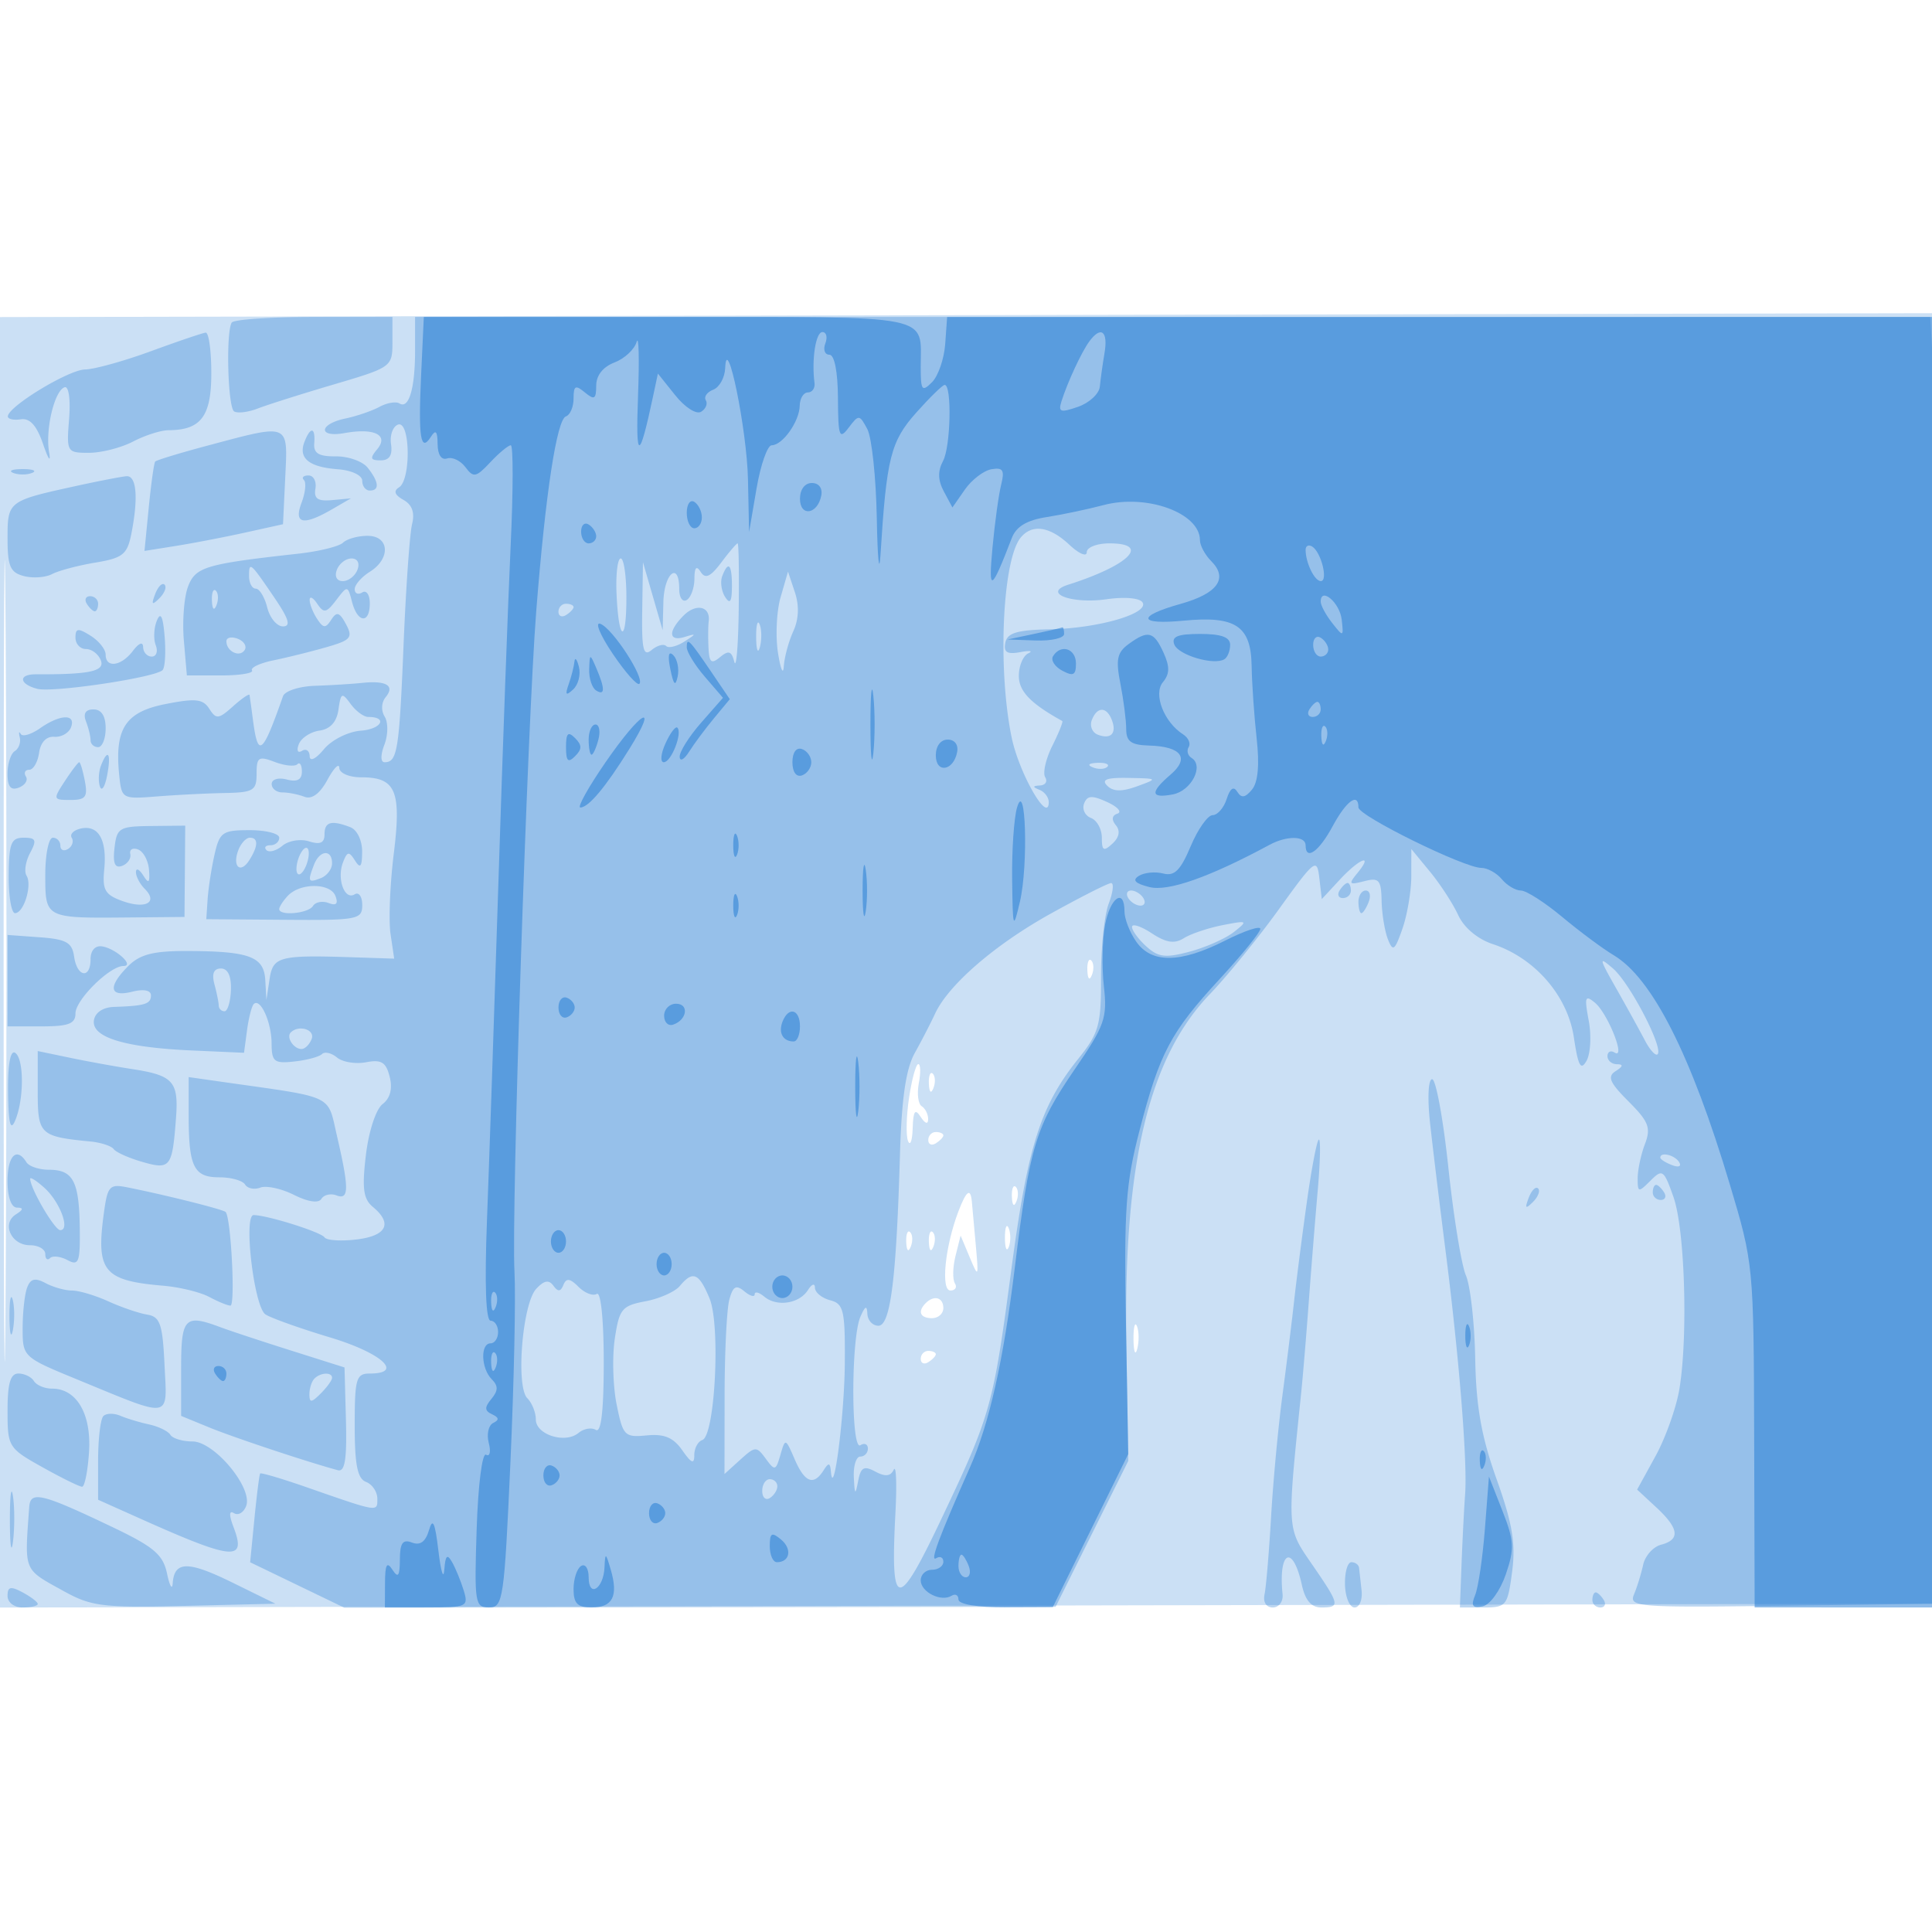 <svg xmlns="http://www.w3.org/2000/svg" width="256" height="256"><path fill-opacity=".224" d="M0 127.511v85.497l128.25-.254 128.25-.254.256-85.5.255-85.5-128.505.258L0 42.015v85.496m.478-.011c0 47.3.122 66.504.272 42.675.149-23.829.149-62.529 0-86C.6 60.704.478 80.2.478 127.5m143.601 1.083c.048 1.165.285 1.402.604.605.289-.722.253-1.585-.079-1.917-.332-.332-.568.258-.525 1.312m-23.622 16.854c-.366 2.441-.429 5.029-.14 5.75.289.722.568-.037.619-1.687.073-2.319.315-2.659 1.064-1.5.582.901.975 1.025.985.309.008-.655-.375-1.432-.851-1.726-.476-.294-.649-1.671-.383-3.059.265-1.388.232-2.524-.073-2.524-.306 0-.855 1.997-1.221 4.437m2.622-1.854c.048 1.165.285 1.402.604.605.289-.722.253-1.585-.079-1.917-.332-.332-.568.258-.525 1.312m-.079 7.476c0 .582.45.781 1 .441s1-.816 1-1.059-.45-.441-1-.441-1 .477-1 1.059m11.079 7.524c.048 1.165.285 1.402.604.605.289-.722.253-1.585-.079-1.917-.332-.332-.568.258-.525 1.312m-7.101 1.976c-1.757 4.62-2.34 10.441-1.047 10.441.653 0 .922-.429.597-.954-.324-.525-.286-2.162.085-3.639l.673-2.684 1.21 2.888c1.156 2.762 1.192 2.692.802-1.611-.225-2.475-.458-5.062-.52-5.75-.17-1.912-.731-1.505-1.8 1.309m6.18 3.441c0 1.375.227 1.938.504 1.25.278-.687.278-1.812 0-2.5-.277-.687-.504-.125-.504 1.25m-13.079.583c.048 1.165.285 1.402.604.605.289-.722.253-1.585-.079-1.917-.332-.332-.568.258-.525 1.312m3 0c.048 1.165.285 1.402.604.605.289-.722.253-1.585-.079-1.917-.332-.332-.568.258-.525 1.312m-.412 8.084c-1.117 1.116-.749 2 .833 2 .825 0 1.5-.6 1.5-1.334 0-1.419-1.229-1.77-2.333-.666m27.528 4.833c.02 1.65.244 2.204.498 1.231.254-.973.237-2.323-.037-3-.274-.677-.481.119-.461 1.769M122 180.059c0 .582.45.781 1 .441s1-.816 1-1.059-.45-.441-1-.441-1 .477-1 1.059" fill="#1976D2" fill-rule="evenodd"/><path fill-opacity=".293" d="M30.697 42.75c-.78 1.389-.505 11.25.328 11.765.454.281 1.871.105 3.15-.391s5.812-1.931 10.075-3.189c7.654-2.259 7.75-2.328 7.75-5.611V42H41.559c-5.743 0-10.631.337-10.862.75M55 46.418c0 5.035-.815 7.815-2.064 7.042-.47-.29-1.66-.09-2.645.446-.985.535-3.028 1.234-4.541 1.553-3.531.744-3.621 2.567-.095 1.927 3.93-.713 5.892.25 4.335 2.126-1.01 1.217-.928 1.488.45 1.488 1.157 0 1.587-.677 1.373-2.157-.172-1.186.25-2.349.937-2.583 1.616-.551 1.731 7.325.122 8.319-.765.473-.576 1.007.584 1.656 1.152.645 1.527 1.695 1.147 3.211-.311 1.238-.82 8.473-1.132 16.076-.57 13.909-.824 15.478-2.505 15.478-.547 0-.559-.941-.029-2.333.494-1.301.509-2.946.032-3.717-.493-.798-.435-1.888.137-2.577 1.257-1.515.095-2.221-3.106-1.888-1.375.143-4.202.317-6.281.387-2.08.071-3.979.691-4.221 1.378-2.743 7.813-3.312 8.256-3.986 3.11a217.66 217.66 0 0 0-.443-3.265c-.038-.223-1.026.452-2.196 1.5-1.907 1.707-2.232 1.741-3.137.326-.839-1.312-1.824-1.418-5.818-.628-5.311 1.05-6.747 3.256-6.123 9.408.321 3.163.382 3.197 5.015 2.83 2.579-.204 6.603-.407 8.94-.451 3.834-.072 4.25-.322 4.25-2.555 0-2.199.268-2.374 2.397-1.564 1.319.501 2.669.64 3 .308.332-.331.603.106.603.971 0 1.08-.626 1.409-2 1.05-1.118-.293-2-.031-2 .593 0 .615.638 1.117 1.418 1.117.78 0 2.097.26 2.927.579.979.376 2.047-.414 3.042-2.25.843-1.556 1.551-2.266 1.573-1.579.022.701 1.304 1.25 2.918 1.25 4.577 0 5.329 1.778 4.295 10.151-.5 4.042-.691 8.817-.425 10.612l.483 3.262-5.366-.175c-9.908-.323-10.691-.119-11.149 2.9l-.416 2.75-.15-2.633c-.178-3.122-2.099-3.834-10.4-3.853-4.429-.011-6.21.446-7.75 1.986-2.742 2.742-2.533 4.172.5 3.411 1.54-.387 2.5-.202 2.5.481 0 1.145-.8 1.394-4.901 1.529-1.456.048-2.501.749-2.655 1.783-.334 2.243 4.059 3.594 12.972 3.989l6.916.307.399-2.982c.22-1.64.62-3.202.889-3.471.87-.871 2.349 2.377 2.365 5.195.013 2.45.334 2.706 3.019 2.412 1.652-.181 3.298-.623 3.658-.983.36-.359 1.255-.155 1.99.455.735.61 2.471.893 3.857.627 2.029-.387 2.64-.009 3.127 1.934.396 1.578.07 2.831-.943 3.614-.881.682-1.836 3.595-2.212 6.751-.528 4.428-.34 5.82.928 6.873 2.646 2.196 1.829 3.827-2.159 4.311-2.062.25-3.975.124-4.25-.28-.483-.709-7.58-2.939-9.389-2.95-1.387-.009.053 12.161 1.557 13.156.733.485 4.595 1.862 8.582 3.06C50.582 179.275 53.576 182 49 182c-1.807 0-2 .667-2 6.893 0 5.205.367 7.034 1.5 7.469.825.316 1.5 1.317 1.5 2.223 0 1.789.239 1.828-9.414-1.532-3.252-1.132-6.003-1.945-6.112-1.806-.109.139-.453 2.842-.764 6.007l-.566 5.754 6.241 3.011 6.241 3.01 47.125-.059 47.124-.058 4.812-9.666 4.813-9.665-.251-15.696c-.379-23.686 2.985-37.734 11.049-46.139 2.311-2.408 6.449-7.499 9.196-11.312 4.736-6.577 5.01-6.789 5.323-4.117l.329 2.818 2.379-2.568c2.624-2.83 4.532-3.557 2.347-.894-1.222 1.491-1.126 1.611.878 1.094 1.972-.508 2.259-.189 2.32 2.577.039 1.736.414 4.033.833 5.105.666 1.702.91 1.526 1.93-1.399.642-1.842 1.169-4.969 1.172-6.949l.005-3.601 2.47 3c1.359 1.65 3.043 4.239 3.741 5.754.775 1.68 2.575 3.184 4.618 3.858 5.547 1.83 9.88 6.831 10.709 12.357.569 3.799.921 4.444 1.682 3.085.529-.945.657-3.342.285-5.326-.588-3.136-.48-3.444.827-2.36 1.705 1.416 4.134 7.544 2.618 6.607-.528-.326-.96-.116-.96.466 0 .582.563 1.066 1.25 1.074.881.011.832.28-.166.912-1.138.72-.804 1.507 1.711 4.022 2.674 2.674 2.988 3.492 2.166 5.654-.529 1.39-.961 3.43-.961 4.534 0 1.885.102 1.904 1.694.312 1.591-1.591 1.775-1.46 3.056 2.179 1.5 4.262 1.937 18.318.789 25.372-.403 2.475-1.83 6.498-3.171 8.939l-2.439 4.44 2.536 2.351c3.023 2.804 3.212 4.28.634 4.954-1.045.274-2.112 1.469-2.371 2.657-.259 1.187-.805 2.956-1.214 3.93-.7 1.666.463 1.755 19.621 1.5l20.365-.271.001-79c.001-43.45-.164-81.812-.366-85.25l-.368-6.25H55v4.418m-35 .117c-3.575 1.311-7.506 2.402-8.737 2.424-2.175.04-10.149 4.877-10.225 6.203-.021.363.749.543 1.712.398 1.221-.183 2.121.827 2.978 3.339.675 1.981 1.027 2.455.782 1.055-.528-3.017.7-8.191 2.052-8.641.543-.181.799 1.616.595 4.185C8.806 59.909 8.859 60 11.785 60c1.643 0 4.275-.672 5.851-1.494 1.575-.821 3.681-1.496 4.68-1.5C26.63 56.992 28 55.174 28 49.465c0-3.006-.337-5.431-.75-5.389-.413.042-3.675 1.149-7.25 2.459m7.675 12.464c-3.755 1-6.955 1.972-7.112 2.16-.158.187-.542 2.929-.853 6.091l-.566 5.751 4.178-.666c2.298-.366 6.428-1.163 9.178-1.77l5-1.104.298-6.231c.345-7.229.65-7.101-10.123-4.231m12.661-.432c-.827 2.154.603 3.32 4.43 3.612 1.843.14 3.234.8 3.234 1.534 0 .708.45 1.287 1 1.287 1.323 0 1.216-1.148-.282-3.03-.67-.842-2.568-1.517-4.218-1.5-2.254.022-2.965-.405-2.861-1.72.172-2.173-.503-2.268-1.303-.183M1.75 62.662c.688.278 1.813.278 2.5 0 .688-.277.125-.504-1.25-.504s-1.937.227-1.25.504m8.175 1.766C1.065 66.373 1 66.423 1 71.352c0 3.684.358 4.508 2.162 4.98 1.189.311 2.876.191 3.75-.267.873-.458 3.45-1.141 5.727-1.518 3.602-.596 4.218-1.081 4.75-3.741.965-4.828.718-7.815-.639-7.704-.687.057-3.759.653-6.825 1.326m30.344-.825c.332.331.193 1.681-.308 3-1.073 2.822.202 3.1 4.039.88l2.5-1.447-2.5.232c-1.892.176-2.429-.193-2.206-1.518.161-.962-.251-1.75-.917-1.75s-.939.271-.608.603m94.966 7.647c-2.414 2.988-3.06 17.409-1.186 26.469.973 4.704 4.836 11.471 4.918 8.614.018-.641-.529-1.393-1.217-1.671-.961-.388-.948-.522.059-.583.72-.043 1.027-.535.683-1.092-.344-.557.081-2.43.945-4.162.865-1.732 1.457-3.213 1.317-3.29-4.187-2.31-5.754-3.937-5.754-5.975 0-1.316.563-2.661 1.25-2.988.688-.327.211-.399-1.058-.161-1.744.326-2.229.024-1.983-1.239.254-1.306 1.541-1.696 5.871-1.783 6.436-.128 13.221-2.093 12.311-3.565-.362-.586-2.374-.764-4.759-.422-4.629.666-8.572-.819-5.104-1.921C149.627 74.906 152.529 72 147 72c-1.65 0-3 .528-3 1.174 0 .646-1.042.196-2.314-1-2.603-2.445-4.951-2.781-6.451-.924m-89.785.658c-.522.499-3.2 1.157-5.95 1.461-12.281 1.359-13.596 1.752-14.586 4.358-.524 1.377-.773 4.59-.553 7.139l.399 4.634h4.522c2.487 0 4.337-.301 4.111-.669-.226-.367 1.056-.968 2.848-1.335 1.793-.367 4.927-1.144 6.966-1.727 3.289-.94 3.587-1.285 2.643-3.05-.86-1.607-1.236-1.723-1.957-.604-.752 1.166-1.049 1.148-1.878-.115-.541-.825-.984-1.95-.984-2.5s.451-.325 1.003.5c.867 1.296 1.21 1.23 2.517-.485 1.496-1.963 1.52-1.96 2.098.25.734 2.806 2.351 2.927 2.351.176 0-1.132-.45-1.781-1-1.441-.55.34-1 .145-1-.433 0-.577.9-1.612 2-2.299 2.802-1.75 2.612-4.768-.3-4.768-1.265 0-2.728.409-3.25.908m50.119 2.629c-1.425 1.898-2.111 2.213-2.722 1.25-.566-.893-.821-.616-.832.904-.008 1.205-.465 2.469-1.015 2.809-.55.34-1-.309-1-1.441 0-3.746-1.998-2.135-2.098 1.691l-.098 3.75L86.5 79l-1.304-4.5-.098 6.372c-.08 5.225.144 6.172 1.244 5.259.738-.612 1.604-.851 1.925-.531.321.321 1.404.058 2.408-.584 1.624-1.039 1.632-1.107.075-.623-2.179.677-2.263-.737-.169-2.831 1.664-1.664 3.573-1.227 3.327.763-.08.646-.092 2.243-.026 3.547.096 1.929.383 2.153 1.534 1.197 1.125-.933 1.513-.803 1.884.628.258.992.52-2.134.584-6.947.064-4.812-.002-8.75-.147-8.75-.144 0-1.12 1.142-2.168 2.537m-50.931.963c-.338.881-.013 1.5.786 1.5.749 0 1.621-.675 1.938-1.5.338-.881.013-1.5-.786-1.5-.749 0-1.621.675-1.938 1.5m37.055 3.109c.268 6.415 1.307 6.858 1.307.558 0-2.842-.338-5.167-.75-5.167s-.663 2.074-.557 4.609M33 76.333c0 .917.401 1.667.892 1.667.49 0 1.174 1.125 1.519 2.5s1.28 2.5 2.078 2.5c1.075 0 .796-.964-1.076-3.724C33.16 74.484 33 74.345 33 76.333m62.7.008c-.283.737-.113 1.975.377 2.75.65 1.025.897.66.908-1.341.016-2.986-.474-3.524-1.285-1.409m7.737 2.781c-.537 1.858-.694 5.178-.349 7.378.346 2.2.692 3.009.77 1.797.078-1.212.644-3.305 1.258-4.652.728-1.597.8-3.398.207-5.176l-.909-2.726-.977 3.379m-82.873-.415c-.542 1.425-.428 1.54.56.56.684-.679.991-1.486.683-1.793-.308-.308-.867.247-1.243 1.233m7.515.876c.048 1.165.285 1.402.604.605.289-.722.253-1.585-.079-1.917-.332-.332-.568.258-.525 1.312M11.5 80c.34.55.816 1 1.059 1s.441-.45.441-1-.477-1-1.059-1-.781.45-.441 1M74 81.059c0 .582.45.781 1 .441s1-.816 1-1.059S75.55 80 75 80s-1 .477-1 1.059M20.781 82.25c-.395.963-.459 2.425-.143 3.25.317.825.078 1.5-.531 1.5s-1.121-.562-1.139-1.25c-.019-.763-.549-.569-1.36.5-1.545 2.035-3.608 2.316-3.608.491 0-.693-.9-1.822-2-2.509-1.668-1.042-2-.999-2 .26 0 .829.627 1.508 1.393 1.508s1.652.675 1.969 1.5c.554 1.444-1.48 1.88-8.612 1.849-2.352-.01-2.228 1.293.182 1.923 2.059.538 15.614-1.485 16.609-2.479.325-.326.449-2.325.275-4.443-.222-2.71-.529-3.332-1.035-2.1m79.414 2.25c.02 1.65.244 2.204.498 1.231.254-.973.237-2.323-.037-3-.274-.677-.481.119-.461 1.769M30 84.972c0 1.356 1.777 2.198 2.425 1.149.31-.501-.109-1.169-.931-1.485-.822-.315-1.494-.164-1.494.336m14.849 9.053c-.231 1.636-1.084 2.58-2.514 2.783-1.191.17-2.424.981-2.739 1.802-.324.844-.143 1.228.415.883.544-.336 1.004-.022 1.022.698.02.767.802.388 1.891-.917 1.039-1.245 3.197-2.328 4.897-2.457 2.735-.209 3.603-1.817.98-1.817-.594 0-1.648-.776-2.342-1.725-1.148-1.571-1.292-1.504-1.61.75m-33.456 1.557c.334.87.607 1.995.607 2.5 0 .505.45.918 1 .918s1-1.125 1-2.5c0-1.63-.56-2.5-1.607-2.5-1.055 0-1.398.544-1 1.582m133.277-.165c-.299.78.059 1.649.795 1.931 1.735.666 2.538-.176 1.859-1.946-.692-1.803-1.959-1.796-2.654.015M5.305 96.499c-1.176.824-2.328 1.161-2.558.75-.231-.412-.288-.201-.127.469.161.67-.138 1.484-.664 1.809-.526.325-.956 1.675-.956 3.001 0 1.727.423 2.247 1.494 1.836.822-.316 1.246-.976.941-1.469-.304-.492-.108-.895.436-.895.545 0 1.134-1.013 1.31-2.25.197-1.387.968-2.201 2.009-2.121.929.071 1.927-.492 2.218-1.25.698-1.819-1.424-1.757-4.103.12m8.069 4.968c-.309.807-.37 2.044-.134 2.75s.666.046.956-1.467c.566-2.953.099-3.682-.822-1.283M8.592 103.5c-1.589 2.426-1.567 2.5.746 2.5 2.004 0 2.308-.399 1.907-2.5-.263-1.375-.599-2.5-.747-2.5-.147 0-1.005 1.125-1.906 2.5m136.221-1.817c.721.289 1.584.253 1.916-.079.332-.332-.258-.568-1.312-.525-1.165.048-1.402.285-.604.604m1.899 2.429c.79.79 1.937.813 3.95.079 2.806-1.022 2.794-1.034-1.112-1.112-2.9-.058-3.654.217-2.838 1.033m-3.065 2.365c-.286.747.126 1.606.916 1.909.79.303 1.437 1.483 1.437 2.622 0 1.722.236 1.854 1.4.781.909-.837 1.069-1.693.458-2.442-.606-.742-.53-1.29.214-1.538.635-.211.017-.903-1.375-1.537-2.011-.917-2.635-.875-3.05.205m-132.909 3.302c-.969.205-1.525.757-1.234 1.228.291.47.071 1.137-.488 1.483-.559.345-1.016.151-1.016-.431S7.55 111 7 111s-1 2.22-1 4.933c0 5.753-.028 5.739 10.974 5.636l7.473-.069.049-6.048.049-6.049-4.523.049c-4.218.045-4.544.24-4.849 2.907-.234 2.043.052 2.721 1 2.375.73-.266 1.22-.974 1.089-1.573s.337-.868 1.039-.599c.703.27 1.352 1.485 1.444 2.701.131 1.744-.033 1.897-.774.724-.517-.818-.947-1.015-.956-.437-.008.577.517 1.582 1.168 2.233 1.796 1.796.119 2.712-2.953 1.612-2.31-.827-2.682-1.468-2.419-4.166.384-3.929-.75-5.94-3.073-5.45m32.262.788c0 1.125-.579 1.384-2.048.918-1.126-.358-2.712-.099-3.524.575-.812.674-1.765.936-2.119.583-.353-.354-.117-.643.524-.643.642 0 1.167-.45 1.167-1s-1.764-1-3.921-1c-3.605 0-3.979.261-4.655 3.25-.404 1.787-.815 4.442-.913 5.899l-.177 2.65 10.333.079c9.756.075 10.333-.035 10.333-1.958 0-1.121-.453-1.758-1.007-1.416-1.333.824-2.383-2.046-1.546-4.226.566-1.475.794-1.511 1.591-.25.712 1.126.935.85.947-1.171.008-1.499-.67-2.906-1.567-3.25-2.524-.969-3.418-.718-3.418.96M1.153 116c-.021 2.75.355 5 .837 5 1.161 0 2.304-3.716 1.528-4.97-.336-.544-.124-1.898.471-3.009.912-1.705.778-2.021-.858-2.021-1.655 0-1.945.732-1.978 5m30.43-3.357c-.837 2.182.275 3.196 1.456 1.328 1.183-1.87 1.208-2.971.068-2.971-.491 0-1.177.739-1.524 1.643m8.017.957c-.356.927-.422 1.911-.147 2.186.275.275.791-.259 1.147-1.186.356-.927.422-1.911.147-2.186-.275-.275-.791.259-1.147 1.186m2.007.982c-.867 2.258-.784 2.423.893 1.78.825-.317 1.5-1.203 1.5-1.969 0-1.895-1.643-1.765-2.393.189m-3.478 4.126c-.621.664-1.129 1.452-1.129 1.75 0 .942 3.855.585 4.473-.414.325-.526 1.257-.701 2.07-.389 1.016.39 1.299.097.903-.934-.673-1.754-4.683-1.763-6.317-.013m101.12 2.34c-7.424 4.117-13.598 9.461-15.361 13.296-.546 1.186-1.744 3.506-2.662 5.156-1.191 2.138-1.758 6.017-1.976 13.5-.479 16.485-1.259 22.667-2.858 22.667-.766 0-1.424-.713-1.462-1.584-.052-1.164-.298-1.054-.93.417-1.241 2.888-1.241 17.767 0 17 .55-.34 1-.141 1 .441s-.45 1.059-1 1.059-.939 1.238-.864 2.75c.117 2.355.199 2.427.569.502.355-1.841.769-2.069 2.284-1.258 1.314.704 2.02.631 2.438-.252.324-.683.423 1.908.221 5.758-.677 12.911.259 13.046 6.038.869 6.627-13.966 6.901-14.943 9.347-33.325 2.161-16.249 3.838-21.505 8.858-27.769 2.729-3.405 3.023-4.462 2.998-10.778-.015-3.852.443-8.24 1.017-9.75.575-1.511.718-2.741.319-2.734-.399.007-3.988 1.823-7.976 4.035M177.5 118c-.34.55-.141 1 .441 1s1.059-.45 1.059-1-.198-1-.441-1-.719.45-1.059 1m-28 1c.34.55 1.068 1 1.618 1s.722-.45.382-1c-.34-.55-1.068-1-1.618-1s-.722.45-.382 1m30.5.5c0 .825.177 1.5.393 1.5.216 0 .652-.675.969-1.5.316-.825.139-1.5-.393-1.5-.533 0-.969.675-.969 1.5m-30 3.322c0 .477.855 1.642 1.901 2.588 1.59 1.439 2.536 1.55 5.781.676 2.134-.575 4.766-1.751 5.849-2.613 1.861-1.481 1.779-1.53-1.498-.893-1.907.371-4.225 1.148-5.152 1.726-1.257.786-2.344.621-4.283-.65-1.429-.936-2.598-1.311-2.598-.834M1 129.943V136h4.5c3.587 0 4.5-.348 4.5-1.718 0-1.792 4.542-6.282 6.356-6.282 1.531 0-1.021-2.334-2.846-2.601-.897-.132-1.51.553-1.51 1.689 0 2.675-1.792 2.397-2.18-.338-.266-1.87-1.037-2.302-4.57-2.557L1 123.885v6.058M214.173 131c1.404 2.475 3.101 5.551 3.771 6.836.67 1.284 1.432 2.121 1.694 1.86.81-.811-3.65-9.401-5.893-11.35-1.934-1.68-1.895-1.44.428 2.654m-185.76-.583c.308 1.146.566 2.421.573 2.833a.767.767 0 0 0 .764.748c.413-.002.794-1.277.848-2.834.063-1.826-.406-2.831-1.323-2.831-.952 0-1.237.687-.862 2.084m10.114 6.389c-.634.634.38 2.194 1.425 2.194.459 0 1.064-.6 1.346-1.333.475-1.24-1.712-1.919-2.771-.861M1.07 144.691c.051 4.17.313 5.245.93 3.809 1.2-2.793 1.2-8.258 0-9-.626-.387-.974 1.557-.93 5.191m3.93-.076c0 5.724.275 5.985 7 6.641 1.375.134 2.757.59 3.07 1.012.314.423 2.025 1.186 3.803 1.695 3.697 1.061 3.952.731 4.443-5.74.374-4.929-.33-5.725-5.816-6.567-2.2-.338-5.912-1.013-8.25-1.501L5 139.269v5.346m20 3.164c0 6.844.678 8.221 4.048 8.221 1.559 0 3.1.43 3.425.956.325.526 1.234.71 2.021.408.786-.302 2.793.131 4.459.963 1.89.942 3.259 1.14 3.639.524.336-.543 1.24-.746 2.009-.451 1.659.637 1.669-.912.046-7.9-1.286-5.541-.17-5.009-14.897-7.103l-4.75-.676v5.058m164.484.971c.345 3.162 1.259 10.7 2.03 16.75 1.832 14.375 2.941 28.124 2.622 32.5-.14 1.925-.353 6.088-.473 9.25l-.218 5.75h3.149c3.002 0 3.177-.221 3.771-4.75.488-3.729.046-6.362-2.057-12.25-2.017-5.644-2.719-9.604-2.835-16-.085-4.675-.639-9.625-1.231-11-.592-1.375-1.637-7.787-2.322-14.25-.684-6.463-1.654-11.75-2.154-11.75-.514 0-.636 2.504-.282 5.75m-16.316 10.5c-.635 4.537-1.402 10.5-1.704 13.25-.302 2.75-.999 8.375-1.549 12.5-.55 4.125-1.221 11.325-1.49 16-.27 4.675-.659 9.287-.864 10.25-.223 1.042.221 1.75 1.095 1.75.809 0 1.39-.787 1.292-1.75-.588-5.777 1.351-6.717 2.555-1.239.45 2.053 1.257 2.989 2.576 2.989 2.537 0 2.461-.355-1.215-5.698-3.372-4.9-3.339-4.377-1.444-22.802.226-2.2.676-7.6 1-12 .324-4.4.858-11.037 1.186-14.75.328-3.713.399-6.75.157-6.75-.243 0-.96 3.713-1.595 8.25M1 156.5c0 2.125.491 3.506 1.25 3.515.893.011.852.268-.146.899C.179 162.133 1.488 165 3.969 165c1.117 0 2.031.525 2.031 1.167 0 .641.284.882.631.535.348-.347 1.391-.225 2.32.272 1.486.795 1.679.284 1.618-4.286C10.487 156.517 9.684 155 6.5 155c-1.31 0-2.66-.45-3-1-1.287-2.083-2.5-.87-2.5 2.5m219-3.107c0 .216.698.661 1.552.989.89.341 1.291.173.941-.393-.587-.951-2.493-1.406-2.493-.596M4 156.191C4 157.461 7.238 163 7.98 163c1.36 0-.029-3.734-2.08-5.59-1.045-.946-1.9-1.494-1.9-1.219m9.739 4.721c-1.012 7.546.02 8.785 7.876 9.451 2.174.184 4.92.853 6.103 1.486 1.183.633 2.449 1.151 2.815 1.151.677 0 .066-11.761-.644-12.411-.385-.352-7.975-2.253-12.995-3.254-2.407-.48-2.648-.208-3.155 3.577m188.825-2.205c-.542 1.425-.428 1.54.56.56.684-.679.991-1.486.683-1.793-.308-.308-.867.247-1.243 1.233M219 158c0 .55.477 1 1.059 1s.781-.45.441-1-.816-1-1.059-1-.441.45-.441 1M3.6 170.6c-.33.86-.6 3.285-.6 5.388 0 3.808.033 3.839 7.25 6.807 12.709 5.226 11.897 5.363 11.55-1.952-.257-5.424-.584-6.37-2.3-6.651-1.1-.18-3.418-.972-5.151-1.76-1.733-.788-3.9-1.432-4.816-1.432-.915 0-2.49-.442-3.499-.982-1.379-.738-1.983-.593-2.434.582m67.451.181c-1.831 1.972-2.723 12.947-1.177 14.493.619.619 1.126 1.884 1.126 2.809 0 2.024 3.888 3.255 5.654 1.789.692-.574 1.728-.754 2.302-.399.698.431 1.044-2.547 1.044-8.973 0-5.595-.385-9.38-.919-9.05-.506.313-1.595-.107-2.42-.932-1.136-1.136-1.623-1.199-2.005-.259-.371.914-.721.941-1.33.102-.596-.823-1.229-.706-2.275.42m19.036-.386c-.637.768-2.692 1.684-4.567 2.035-3.111.584-3.464 1.015-4.054 4.948-.355 2.369-.247 6.291.241 8.715.84 4.172 1.053 4.391 3.998 4.105 2.314-.224 3.517.281 4.702 1.973 1.218 1.739 1.593 1.888 1.593.635 0-.902.477-1.798 1.06-1.993 1.686-.562 2.435-15.205.959-18.766-1.399-3.379-2.214-3.721-3.932-1.652m6.549 1.834c-.335 1.249-.615 6.953-.622 12.676L96 195.31l2.09-1.892c1.988-1.798 2.154-1.805 3.378-.131 1.199 1.64 1.331 1.605 1.941-.514.643-2.231.678-2.221 1.885.574 1.34 3.105 2.515 3.561 3.829 1.488.682-1.076.872-1.044.977.165.339 3.902 1.791-7.407 1.842-14.344.052-7.028-.15-7.898-1.942-8.366-1.1-.288-2.007-1.033-2.015-1.657-.009-.633-.415-.503-.92.297-1.15 1.817-4.115 2.274-5.781.891-.706-.586-1.284-.731-1.284-.321s-.62.23-1.378-.399c-1.089-.904-1.505-.668-1.986 1.128M1.252 174.5c.011 2.2.216 2.982.455 1.738.239-1.244.23-3.044-.02-4s-.446.062-.435 2.262M24 181.308v6.307l3.75 1.538c3.216 1.319 12.984 4.567 17.013 5.657.941.255 1.214-1.434 1.075-6.638l-.188-6.979-7.075-2.236c-3.891-1.23-8.109-2.624-9.372-3.097-4.731-1.772-5.203-1.278-5.203 5.448m-23 5.607c0 4.805.103 4.972 4.626 7.5 2.544 1.422 4.907 2.585 5.25 2.584.343 0 .758-2.078.922-4.618.324-5.019-1.639-8.381-4.894-8.381-.982 0-2.064-.45-2.404-1-.34-.55-1.266-1-2.059-1C1.382 182 1 183.302 1 186.915m40.667-4.248c-.367.366-.667 1.298-.667 2.071 0 1.164.257 1.148 1.5-.095.825-.825 1.5-1.757 1.5-2.072 0-.782-1.517-.72-2.333.096m-27.969 4.969c-.384.383-.698 3.036-.698 5.894v5.197l5.75 2.573c12.155 5.44 13.923 5.6 12.215 1.107-.636-1.672-.621-2.312.045-1.901.552.342 1.276-.087 1.608-.953.912-2.378-4.221-8.553-7.11-8.553-1.314 0-2.635-.396-2.934-.881-.3-.484-1.564-1.101-2.809-1.371-1.246-.27-2.964-.788-3.817-1.151-.854-.362-1.866-.345-2.25.039M1.31 201.5c.005 3.3.192 4.529.415 2.732.222-1.797.218-4.497-.01-6-.229-1.503-.411-.032-.405 3.268m99.69-3.941c0 .857.45 1.281 1 .941.55-.34 1-1.041 1-1.559s-.45-.941-1-.941-1 .702-1 1.559m-97.129 2.124c-.618 8.703-.847 8.149 4.629 11.18 3.609 1.997 5.174 2.185 16 1.925l12-.288-5.737-2.817c-5.869-2.883-7.673-2.854-7.881.126-.065.93-.403.341-.75-1.309-.525-2.491-1.736-3.527-7.132-6.105-9.492-4.535-10.974-4.896-11.129-2.712M178.219 210c.047 1.65.617 3 1.266 3s1.068-1.012.931-2.25l-.333-3c-.046-.412-.503-.75-1.016-.75s-.895 1.35-.848 3M1 211.465c0 .868.869 1.535 2 1.535 1.1 0 2-.209 2-.465 0-.255-.9-.946-2-1.535-1.596-.854-2-.76-2 .465M211 212c0 .55.477 1 1.059 1s.781-.45.441-1-.816-1-1.059-1-.441.45-.441 1" fill="#1976D2" fill-rule="evenodd"/><path fill-opacity=".485" d="M55.798 49.75c-.385 8.282-.063 10.276 1.312 8.107.622-.983.864-.714.875.976.009 1.42.504 2.169 1.265 1.913.688-.232 1.781.293 2.43 1.166 1.055 1.421 1.402 1.351 3.289-.662 1.16-1.237 2.381-2.25 2.714-2.25.333 0 .326 5.963-.017 13.25-.342 7.287-1.074 27.425-1.626 44.75-.553 17.325-1.234 37.463-1.515 44.75-.325 8.442-.15 13.25.483 13.25.545 0 .992.675.992 1.5s-.45 1.5-1 1.5c-1.373 0-1.262 3.338.158 4.758.876.876.866 1.508-.042 2.602-.938 1.131-.918 1.575.092 2.043.922.426.964.754.148 1.145-.629.301-.896 1.497-.592 2.656.303 1.16.143 1.859-.356 1.554-.513-.314-1.056 3.967-1.248 9.844-.32 9.801-.226 10.398 1.635 10.398 1.867 0 2.021-1.043 2.839-19.25.476-10.588.718-21.95.536-25.25-.426-7.76 1.708-72.544 2.882-87.5 1.225-15.598 2.724-25.425 3.939-25.83.555-.185 1.009-1.254 1.009-2.376 0-1.699.25-1.831 1.5-.794 1.254 1.041 1.5.893 1.5-.902 0-1.351.897-2.488 2.416-3.066 1.328-.505 2.651-1.731 2.939-2.725.288-.994.371 2.243.185 7.193-.327 8.663.157 8.663 1.997 0l.637-3 2.302 2.877c1.293 1.617 2.796 2.573 3.43 2.181.619-.383.897-1.068.616-1.522-.281-.455.162-1.084.984-1.4.822-.315 1.534-1.6 1.583-2.855.195-4.956 2.881 8.139 3.02 14.719l.148 7 .985-5.75c.542-3.163 1.447-5.75 2.011-5.75 1.441 0 3.677-3.16 3.715-5.25.018-.962.502-1.75 1.076-1.75.574 0 .971-.562.881-1.25-.402-3.101.162-6.75 1.044-6.75.532 0 .709.675.393 1.5-.317.825-.078 1.5.531 1.5.677 0 1.119 2.232 1.139 5.75.028 5.123.183 5.55 1.42 3.917 1.338-1.765 1.429-1.758 2.469.185.593 1.109 1.16 6.434 1.259 11.832.099 5.399.32 7.566.491 4.816.797-12.818 1.348-15.017 4.714-18.8 1.811-2.035 3.516-3.7 3.789-3.7.974 0 .8 8.18-.213 10.074-.723 1.349-.691 2.561.104 4.048l1.136 2.121 1.649-2.371c.908-1.305 2.495-2.517 3.527-2.695 1.522-.262 1.764.123 1.283 2.042-.327 1.3-.844 5.046-1.149 8.323-.567 6.076-.19 5.894 2.552-1.238.592-1.539 1.98-2.374 4.641-2.791 2.088-.327 5.466-1.039 7.508-1.582C151.949 65.403 159 67.969 159 71.584c0 .7.674 1.947 1.497 2.77 2.283 2.283.843 4.291-4.061 5.664-5.866 1.642-5.648 2.805.418 2.222 6.866-.66 8.907.699 8.993 5.986.039 2.351.338 6.674.665 9.607.394 3.524.184 5.829-.62 6.797-.898 1.082-1.406 1.157-1.944.285-.485-.784-.956-.465-1.406.953-.372 1.173-1.209 2.137-1.859 2.142-.651.006-1.961 1.861-2.911 4.123-1.346 3.204-2.15 4.001-3.639 3.612-1.052-.275-2.5-.136-3.22.309-.927.572-.518 1.007 1.401 1.489 2.473.62 7.951-1.309 15.922-5.607 2.279-1.228 4.764-1.195 4.764.064 0 2.094 1.759.863 3.57-2.5 1.818-3.377 3.43-4.558 3.43-2.514 0 1.116 14.015 8.014 16.282 8.014.81 0 2.033.675 2.718 1.5s1.822 1.5 2.528 1.5c.705 0 3.167 1.574 5.469 3.498 2.303 1.924 5.383 4.212 6.845 5.085 5.094 3.042 10.234 13.191 15.364 30.338 3.139 10.49 3.166 10.77 3.23 33.326l.064 22.746 11.75.004L256 213V42l-65.25.002-65.25.002-.255 3.575c-.141 1.966-.928 4.247-1.75 5.069-1.327 1.326-1.495 1.101-1.495-1.995C122 41.555 124.243 42 88.472 42H56.158l-.36 7.75m88.533-4.5c-1.026 1.404-2.877 5.39-3.681 7.927-.454 1.434-.135 1.539 2.195.727 1.5-.523 2.799-1.727 2.888-2.677.088-.95.37-2.964.626-4.477.489-2.892-.484-3.612-2.028-1.5M106 66.083c0 2.437 2.337 2.093 2.823-.416.192-.987-.318-1.667-1.25-1.667-.927 0-1.573.855-1.573 2.083m-15 1.858c0 1.132.45 2.059 1 2.059s1-.648 1-1.441-.45-1.719-1-2.059c-.55-.34-1 .309-1 1.441m-14 2.5c0 .857.45 1.559 1 1.559s1-.423 1-.941-.45-1.219-1-1.559c-.55-.34-1 .084-1 .941m96 2.418c0 1.706 1.184 4.141 2.013 4.141 1.005 0 .053-3.841-1.134-4.575-.483-.298-.879-.103-.879.434m2 6.867c0 .49.688 1.765 1.529 2.833 1.481 1.88 1.521 1.864 1.25-.481-.257-2.234-2.779-4.369-2.779-2.352m-93.816 6.891c1.669 2.474 3.262 4.27 3.54 3.993.744-.745-3.533-7.323-5.17-7.951-.773-.297-.04 1.485 1.63 3.958M137 84l-3.5.737 3.75.131c2.063.073 3.75-.318 3.75-.868s-.113-.941-.25-.868c-.137.072-1.825.463-3.75.868m12.536 1.35c-1.516 1.109-1.709 2.047-1.078 5.25.423 2.145.769 4.845.77 6.001.002 1.652.648 2.12 3.024 2.187 4.293.122 5.429 1.649 2.861 3.847-2.765 2.368-2.672 3.195.296 2.627 2.452-.469 4.159-3.793 2.481-4.83-.508-.314-.681-.961-.385-1.44.295-.478-.035-1.234-.734-1.681-2.543-1.623-3.986-5.347-2.681-6.919.909-1.095.928-2.057.078-3.922-1.287-2.826-2.048-3.01-4.632-1.12m6.063.046c.544 1.419 5.265 2.806 6.645 1.953.416-.257.756-1.115.756-1.908 0-1.013-1.18-1.441-3.969-1.441-2.985 0-3.836.346-3.432 1.396m18.401.045c0 .857.45 1.559 1 1.559s1-.423 1-.941-.45-1.219-1-1.559c-.55-.34-1 .084-1 .941m-83 .337c0 .611 1.08 2.365 2.399 3.899l2.399 2.789-2.899 3.302c-1.594 1.816-2.873 3.848-2.84 4.517.032.668.595.363 1.25-.679s2.136-3.034 3.291-4.426l2.1-2.533-2.407-3.547C91.309 84.702 91 84.391 91 85.778m-2.175 2.896c.426 2.093.678 2.345.969.97.217-1.021-.043-2.293-.576-2.826-.626-.626-.766.031-.393 1.856m50.706-1.724c-.323.522.229 1.386 1.227 1.92 1.459.781 1.813.595 1.813-.949 0-1.992-2.012-2.635-3.04-.971m-63.415.718c-.064.643-.407 1.993-.763 3-.502 1.421-.369 1.576.594.688.682-.629 1.026-1.979.763-3s-.53-1.33-.594-.688m1.954 1.023c-.038 1.205.38 2.469.93 2.809 1.183.731 1.183-.248 0-3-.829-1.928-.862-1.921-.93.191M115.336 96c0 4.125.177 5.813.392 3.75.216-2.062.216-5.437 0-7.5-.215-2.062-.392-.375-.392 3.75m58.164-2c-.34.55-.141 1 .441 1S175 94.55 175 94s-.198-1-.441-1-.719.45-1.059 1m-93.259 7c-2.277 3.3-3.782 6-3.345 6 1.091 0 3.354-2.703 6.489-7.75 3.997-6.435 1.574-5.086-3.144 1.75M78 98c0 1.1.173 2 .383 2 .211 0 .619-.9.907-2 .287-1.1.115-2-.384-2-.498 0-.906.9-.906 2m10.184.496c-.628 1.377-.731 2.504-.23 2.504.984 0 2.506-3.873 1.8-4.58-.236-.235-.943.698-1.57 2.076m86.895-.913c.048 1.165.285 1.402.604.605.289-.722.253-1.585-.079-1.917-.332-.332-.568.258-.525 1.312M75 99c0 1.867.267 2.133 1.2 1.2.933-.933.933-1.467 0-2.4-.933-.933-1.2-.667-1.2 1.2m49 1.083c0 2.437 2.337 2.093 2.823-.416.192-.987-.318-1.667-1.25-1.667-.927 0-1.573.855-1.573 2.083M105 101c0 1.289.506 1.998 1.25 1.75.688-.229 1.25-1.017 1.25-1.75 0-.733-.562-1.521-1.25-1.75-.744-.248-1.25.461-1.25 1.75m29.764 6c-.405 1.375-.698 5.65-.65 9.5.082 6.618.138 6.782 1.026 3 1.134-4.833.785-16.443-.376-12.5m-37.606 5c0 1.375.227 1.938.504 1.25.278-.687.278-1.812 0-2.5-.277-.687-.504-.125-.504 1.25m17.142 6c0 3.025.187 4.263.416 2.75.229-1.513.229-3.987 0-5.5s-.416-.275-.416 2.75m-17.142 2c0 1.375.227 1.938.504 1.25.278-.687.278-1.812 0-2.5-.277-.687-.504-.125-.504 1.25m49.264 2.562c-.367 1.96-.436 5.625-.151 8.146.469 4.167.121 5.16-3.828 10.929-5.224 7.629-6.007 10.218-7.98 26.363-1.51 12.359-3.383 20.673-5.968 26.5-4.083 9.203-5.311 12.504-4.454 11.974.528-.325.959-.115.959.467 0 .582-.675 1.059-1.5 1.059s-1.5.627-1.5 1.393c0 1.563 2.694 2.914 4.09 2.051.501-.309.91-.085.91.497 0 .635 2.503 1.05 6.25 1.036l6.25-.024 5-10.142 5-10.142-.307-17.371c-.267-15.052-.028-18.452 1.789-25.461 2.681-10.343 4.112-13.047 10.66-20.144 2.947-3.194 5.358-6.17 5.358-6.614 0-.444-2.101.257-4.669 1.557-5.932 3.003-9.738 3.049-11.774.141-.856-1.222-1.557-3.022-1.557-4 0-3.182-1.892-1.872-2.578 1.785M74 133.5c0 .917.484 1.505 1.075 1.308.591-.197 1.075-.786 1.075-1.308s-.484-1.111-1.075-1.308c-.591-.197-1.075.391-1.075 1.308m14 1.083c0 .871.534 1.406 1.188 1.188 1.854-.618 2.161-2.771.395-2.771-.87 0-1.583.713-1.583 1.583m15.676.819c-.565 1.472.082 2.598 1.491 2.598.458 0 .833-.9.833-2 0-2.293-1.523-2.685-2.324-.598M113.32 144c0 3.575.182 5.037.403 3.25.222-1.787.222-4.713 0-6.5-.221-1.787-.403-.325-.403 3.25M73 164.5c0 .825.45 1.5 1 1.5s1-.675 1-1.5-.45-1.5-1-1.5-1 .675-1 1.5m14 3c0 .825.45 1.5 1 1.5s1-.675 1-1.5-.45-1.5-1-1.5-1 .675-1 1.5m15.333 3c0 .825.6 1.5 1.334 1.5.733 0 1.333-.675 1.333-1.5s-.6-1.5-1.333-1.5c-.734 0-1.334.675-1.334 1.5m-37.254 2.083c.048 1.165.285 1.402.604.605.289-.722.253-1.585-.079-1.917-.332-.332-.568.258-.525 1.312M194.158 177c0 1.375.227 1.938.504 1.25.278-.687.278-1.812 0-2.5-.277-.687-.504-.125-.504 1.25m-129.079 3.583c.048 1.165.285 1.402.604.605.289-.722.253-1.585-.079-1.917-.332-.332-.568.258-.525 1.312M28.5 182c.34.55.816 1 1.059 1s.441-.45.441-1-.477-1-1.059-1-.781.45-.441 1m167.579 11.583c.048 1.165.285 1.402.604.605.289-.722.253-1.585-.079-1.917-.332-.332-.568.258-.525 1.312M72 195.5c0 .917.484 1.505 1.075 1.308.591-.197 1.075-.786 1.075-1.308s-.484-1.111-1.075-1.308c-.591-.197-1.075.391-1.075 1.308m124.758 7.075c-.295 3.809-.877 7.758-1.293 8.776-.585 1.432-.362 1.772.985 1.5.976-.196 2.329-2.062 3.076-4.238 1.169-3.411 1.114-4.444-.45-8.425l-1.782-4.538-.536 6.925M86 200.5c0 .917.484 1.505 1.075 1.308.591-.197 1.075-.786 1.075-1.308s-.484-1.111-1.075-1.308c-.591-.197-1.075.391-1.075 1.308m-29.157 2.254c-.45 1.54-1.163 2.061-2.25 1.643-1.226-.47-1.597.047-1.608 2.246-.012 2.212-.234 2.518-.985 1.357-.736-1.138-.973-.716-.985 1.75L51 213h5.567c5.311 0 5.536-.104 4.879-2.25-.378-1.238-1.07-2.925-1.537-3.75-.652-1.153-.892-.921-1.036 1-.103 1.375-.454.25-.78-2.5-.449-3.786-.753-4.453-1.25-2.746M102 204.878c0 1.167.423 2.122.941 2.122 1.732 0 2.053-1.76.548-3.009-1.239-1.029-1.489-.88-1.489.887m-21.9 2.813c-.13 2.853-2.1 4.081-2.1 1.309 0-1.165-.45-1.84-1-1.5-.55.34-1 1.716-1 3.059 0 1.908.523 2.441 2.393 2.441 2.793 0 3.561-1.512 2.539-5-.676-2.308-.74-2.331-.832-.309m46.9-.191c0 .825.436 1.5.969 1.5.532 0 .709-.675.393-1.5-.317-.825-.753-1.5-.969-1.5-.216 0-.393.675-.393 1.5" fill="#1976D2" fill-rule="evenodd"/></svg>